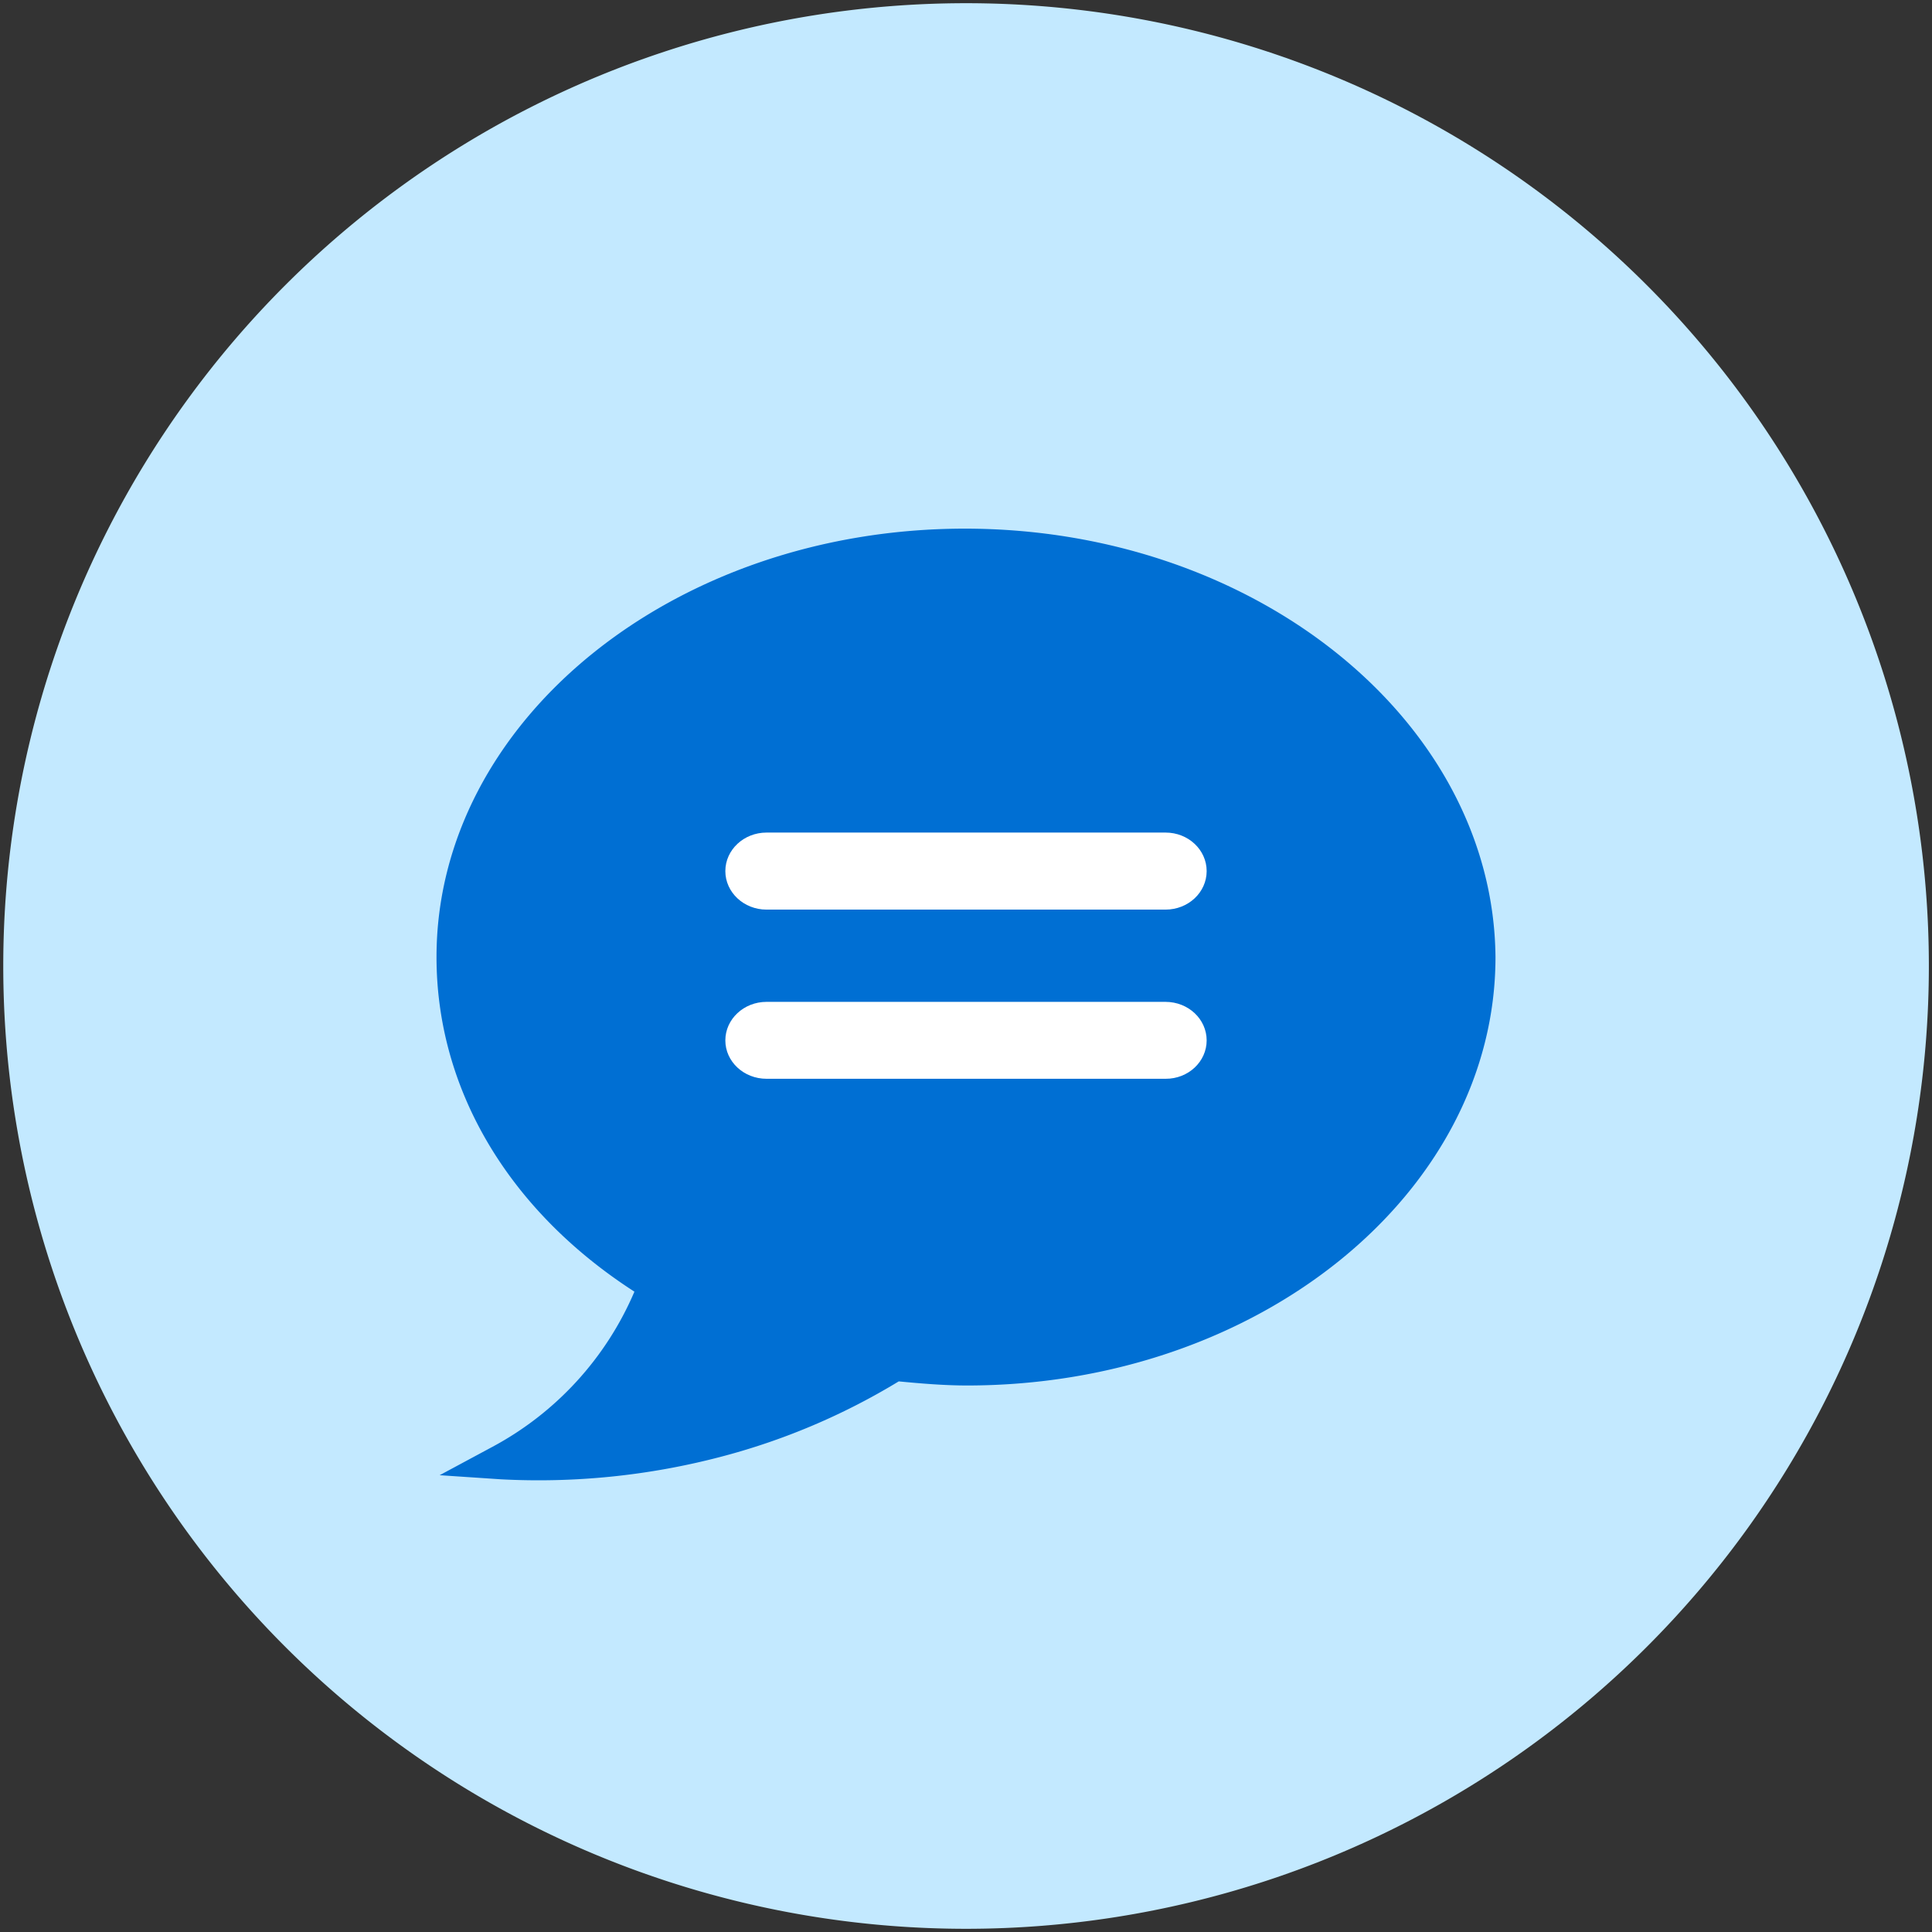 <?xml version="1.0" standalone="no"?><!DOCTYPE svg PUBLIC "-//W3C//DTD SVG 1.1//EN" "http://www.w3.org/Graphics/SVG/1.1/DTD/svg11.dtd"><svg class="icon" width="200px" height="200.00px" viewBox="0 0 1024 1024" version="1.1" xmlns="http://www.w3.org/2000/svg"><rect x="0" y="0" width="1024" height="1024" fill="#333333" stroke="none"/><path d="M1.728 512a510.272 510.272 0 1 0 1020.608 0A510.272 510.272 0 0 0 1.728 512z" fill="#C3E9FF" /><path d="M511.424 280.192c-154.624 0-280.064 102.208-280.064 227.072 0 69.696 37.824 134.08 104.896 177.344a168.064 168.064 0 0 1-75.136 82.176l-28.096 15.104 32.448 2.176a380.544 380.544 0 0 0 116.224-11.84 353.344 353.344 0 0 0 94.656-40.064c11.904 1.152 24.32 2.176 36.224 2.176 154.624 0 280.064-102.208 280.064-227.072-1.088-124.864-127.104-227.072-281.216-227.072z" fill="#006FD3" /><path d="M639.552 461.696c0 11.264-9.728 20.416-21.824 20.416H406.272c-12.032 0-21.824-9.152-21.824-20.416 0-11.264 9.792-20.416 21.824-20.416h211.52c12.032 0 21.76 9.152 21.76 20.416z m0 89.728c0-11.264-9.728-20.416-21.824-20.416H406.272c-12.032 0-21.824 9.152-21.824 20.416 0 11.264 9.792 20.352 21.824 20.352h211.52c12.032 0.064 21.76-9.088 21.76-20.352z" fill="#ffffff" /></svg>